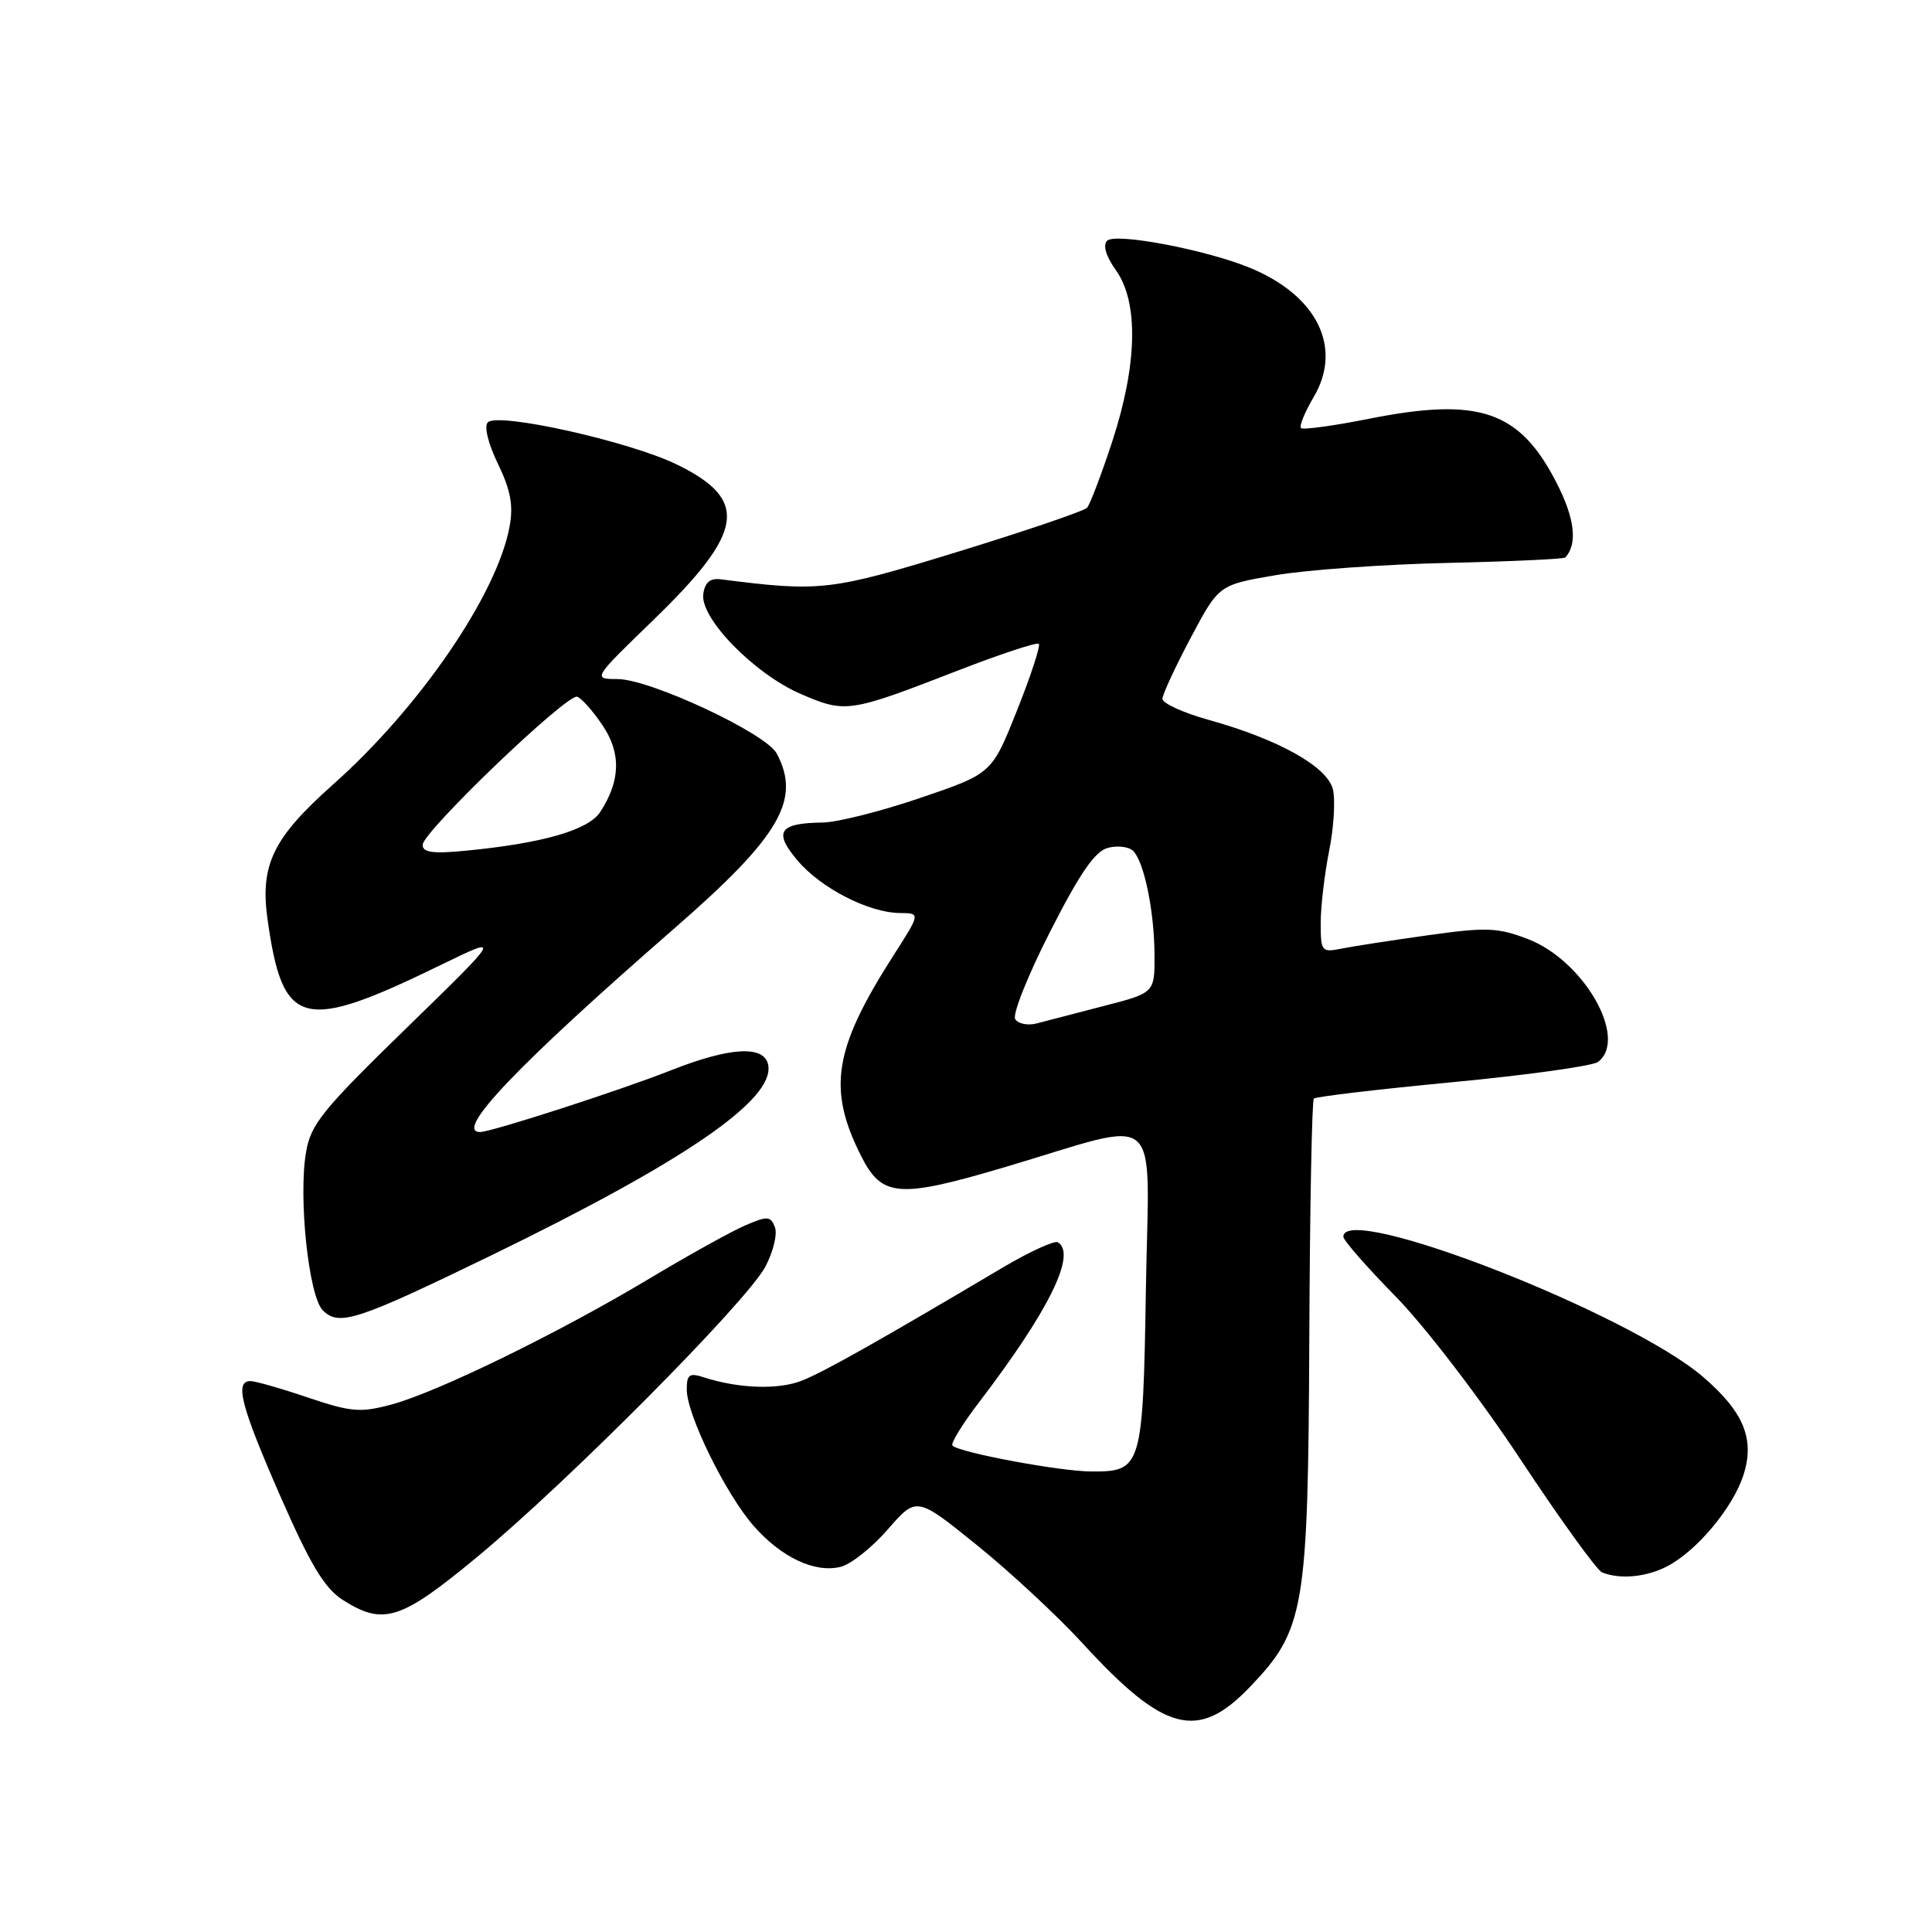 <?xml version="1.0" encoding="UTF-8" standalone="no"?>
<!DOCTYPE svg PUBLIC "-//W3C//DTD SVG 1.1//EN" "http://www.w3.org/Graphics/SVG/1.1/DTD/svg11.dtd" >
<svg xmlns="http://www.w3.org/2000/svg" xmlns:xlink="http://www.w3.org/1999/xlink" version="1.1" viewBox="0 0 256 256">
 <g >
 <path fill="currentColor"
d=" M 165.62 223.53 C 172.88 215.96 173.33 213.32 173.49 177.27 C 173.56 160.10 173.84 145.83 174.09 145.57 C 174.35 145.31 182.65 144.33 192.53 143.39 C 202.41 142.45 211.06 141.24 211.75 140.71 C 215.79 137.62 209.87 127.26 202.43 124.42 C 198.45 122.90 196.95 122.84 189.26 123.92 C 184.49 124.59 179.33 125.38 177.79 125.69 C 175.11 126.23 175.00 126.09 175.00 122.29 C 175.00 120.11 175.51 115.81 176.12 112.73 C 176.74 109.65 176.96 105.98 176.61 104.57 C 175.85 101.56 169.36 97.94 160.09 95.37 C 156.74 94.43 154.01 93.18 154.03 92.59 C 154.05 91.99 155.74 88.35 157.78 84.50 C 161.50 77.50 161.50 77.50 169.00 76.22 C 173.12 75.51 183.38 74.78 191.80 74.59 C 200.21 74.40 207.24 74.07 207.42 73.87 C 209.06 72.03 208.67 68.71 206.26 63.99 C 201.37 54.43 196.02 52.59 181.50 55.47 C 176.74 56.42 172.64 56.98 172.39 56.72 C 172.13 56.46 172.89 54.61 174.07 52.61 C 177.92 46.09 174.57 39.22 165.75 35.54 C 159.97 33.12 147.80 30.80 146.70 31.90 C 146.11 32.49 146.54 33.95 147.88 35.83 C 150.89 40.06 150.71 48.32 147.38 58.50 C 145.93 62.90 144.43 66.85 144.04 67.28 C 143.66 67.71 135.95 70.33 126.92 73.11 C 110.03 78.30 108.73 78.45 95.50 76.76 C 94.10 76.58 93.41 77.16 93.19 78.70 C 92.73 81.91 99.96 89.31 106.14 91.97 C 112.05 94.51 112.52 94.44 126.85 88.88 C 132.54 86.67 137.40 85.07 137.65 85.31 C 137.89 85.56 136.60 89.53 134.76 94.13 C 131.43 102.50 131.43 102.50 121.97 105.72 C 116.76 107.50 110.92 108.97 109.00 108.99 C 103.23 109.06 102.46 110.21 105.65 113.99 C 108.75 117.68 115.10 120.94 119.24 120.98 C 121.98 121.00 121.98 121.00 118.37 126.63 C 110.46 139.00 109.61 144.31 114.13 153.23 C 116.88 158.66 119.11 158.82 133.29 154.61 C 154.43 148.34 152.23 146.44 151.84 170.71 C 151.45 194.48 151.30 195.01 144.63 194.98 C 140.48 194.97 127.14 192.48 126.21 191.55 C 125.94 191.27 127.53 188.68 129.75 185.78 C 138.98 173.69 142.69 166.16 140.18 164.61 C 139.74 164.34 136.47 165.83 132.93 167.92 C 116.47 177.68 109.25 181.75 106.28 182.93 C 103.17 184.18 97.88 184.00 93.25 182.50 C 91.34 181.88 91.00 182.13 91.00 184.13 C 91.00 187.47 96.16 197.97 99.87 202.20 C 103.55 206.38 107.99 208.47 111.41 207.61 C 112.76 207.27 115.57 205.04 117.65 202.64 C 121.45 198.28 121.45 198.28 129.45 204.74 C 133.85 208.29 140.15 214.15 143.46 217.76 C 154.27 229.56 158.74 230.72 165.62 223.53 Z  M 63.22 206.31 C 75.20 196.40 98.95 172.48 101.41 167.85 C 102.46 165.88 103.03 163.52 102.68 162.61 C 102.11 161.13 101.70 161.10 98.77 162.36 C 96.97 163.13 91.22 166.32 86.00 169.45 C 74.04 176.62 57.89 184.50 51.86 186.11 C 47.75 187.21 46.53 187.11 40.80 185.18 C 37.26 183.98 33.83 183.00 33.18 183.00 C 31.06 183.00 31.92 186.31 37.14 198.24 C 41.13 207.34 42.99 210.43 45.39 211.98 C 50.79 215.43 53.08 214.71 63.22 206.31 Z  M 220.90 207.55 C 224.80 205.53 229.56 199.86 230.99 195.53 C 232.57 190.73 231.08 187.08 225.62 182.41 C 215.76 173.97 178.00 159.26 178.00 163.87 C 178.00 164.34 181.11 167.90 184.91 171.77 C 188.77 175.70 196.08 185.23 201.44 193.33 C 206.72 201.32 211.60 208.07 212.28 208.35 C 214.65 209.31 218.13 208.98 220.90 207.55 Z  M 64.90 166.44 C 90.73 153.89 102.66 145.70 101.79 141.12 C 101.29 138.47 96.77 138.72 88.91 141.82 C 82.21 144.47 65.10 150.00 63.61 150.00 C 60.11 150.00 68.57 141.13 89.24 123.12 C 103.35 110.84 106.20 105.98 102.91 99.83 C 101.48 97.16 86.17 90.00 81.85 89.98 C 78.50 89.97 78.50 89.97 86.61 82.12 C 98.64 70.46 99.28 66.24 89.71 61.56 C 83.46 58.50 66.00 54.60 64.64 55.96 C 64.12 56.48 64.67 58.75 65.98 61.46 C 67.67 64.96 68.04 66.96 67.52 69.78 C 65.86 78.78 55.60 93.76 44.14 103.94 C 36.17 111.03 34.44 114.59 35.45 121.82 C 37.47 136.18 40.01 136.84 58.50 127.82 C 66.50 123.92 66.50 123.92 53.87 136.21 C 42.65 147.14 41.17 148.97 40.54 152.74 C 39.53 158.78 40.91 171.77 42.77 173.62 C 44.91 175.77 47.22 175.02 64.90 166.44 Z  M 134.52 135.04 C 134.13 134.41 136.22 129.18 139.16 123.42 C 143.13 115.63 145.10 112.78 146.82 112.34 C 148.10 112.01 149.60 112.20 150.15 112.75 C 151.61 114.21 152.95 120.74 152.98 126.53 C 153.00 131.56 153.00 131.56 146.25 133.30 C 142.54 134.26 138.54 135.30 137.36 135.61 C 136.19 135.92 134.91 135.66 134.52 135.04 Z  M 56.00 111.95 C 56.00 110.23 75.14 91.88 76.48 92.32 C 77.04 92.50 78.55 94.19 79.82 96.08 C 82.33 99.77 82.23 103.47 79.52 107.61 C 77.96 109.99 71.89 111.74 61.75 112.72 C 57.35 113.15 56.00 112.96 56.00 111.95 Z "/>
</g>
</svg>